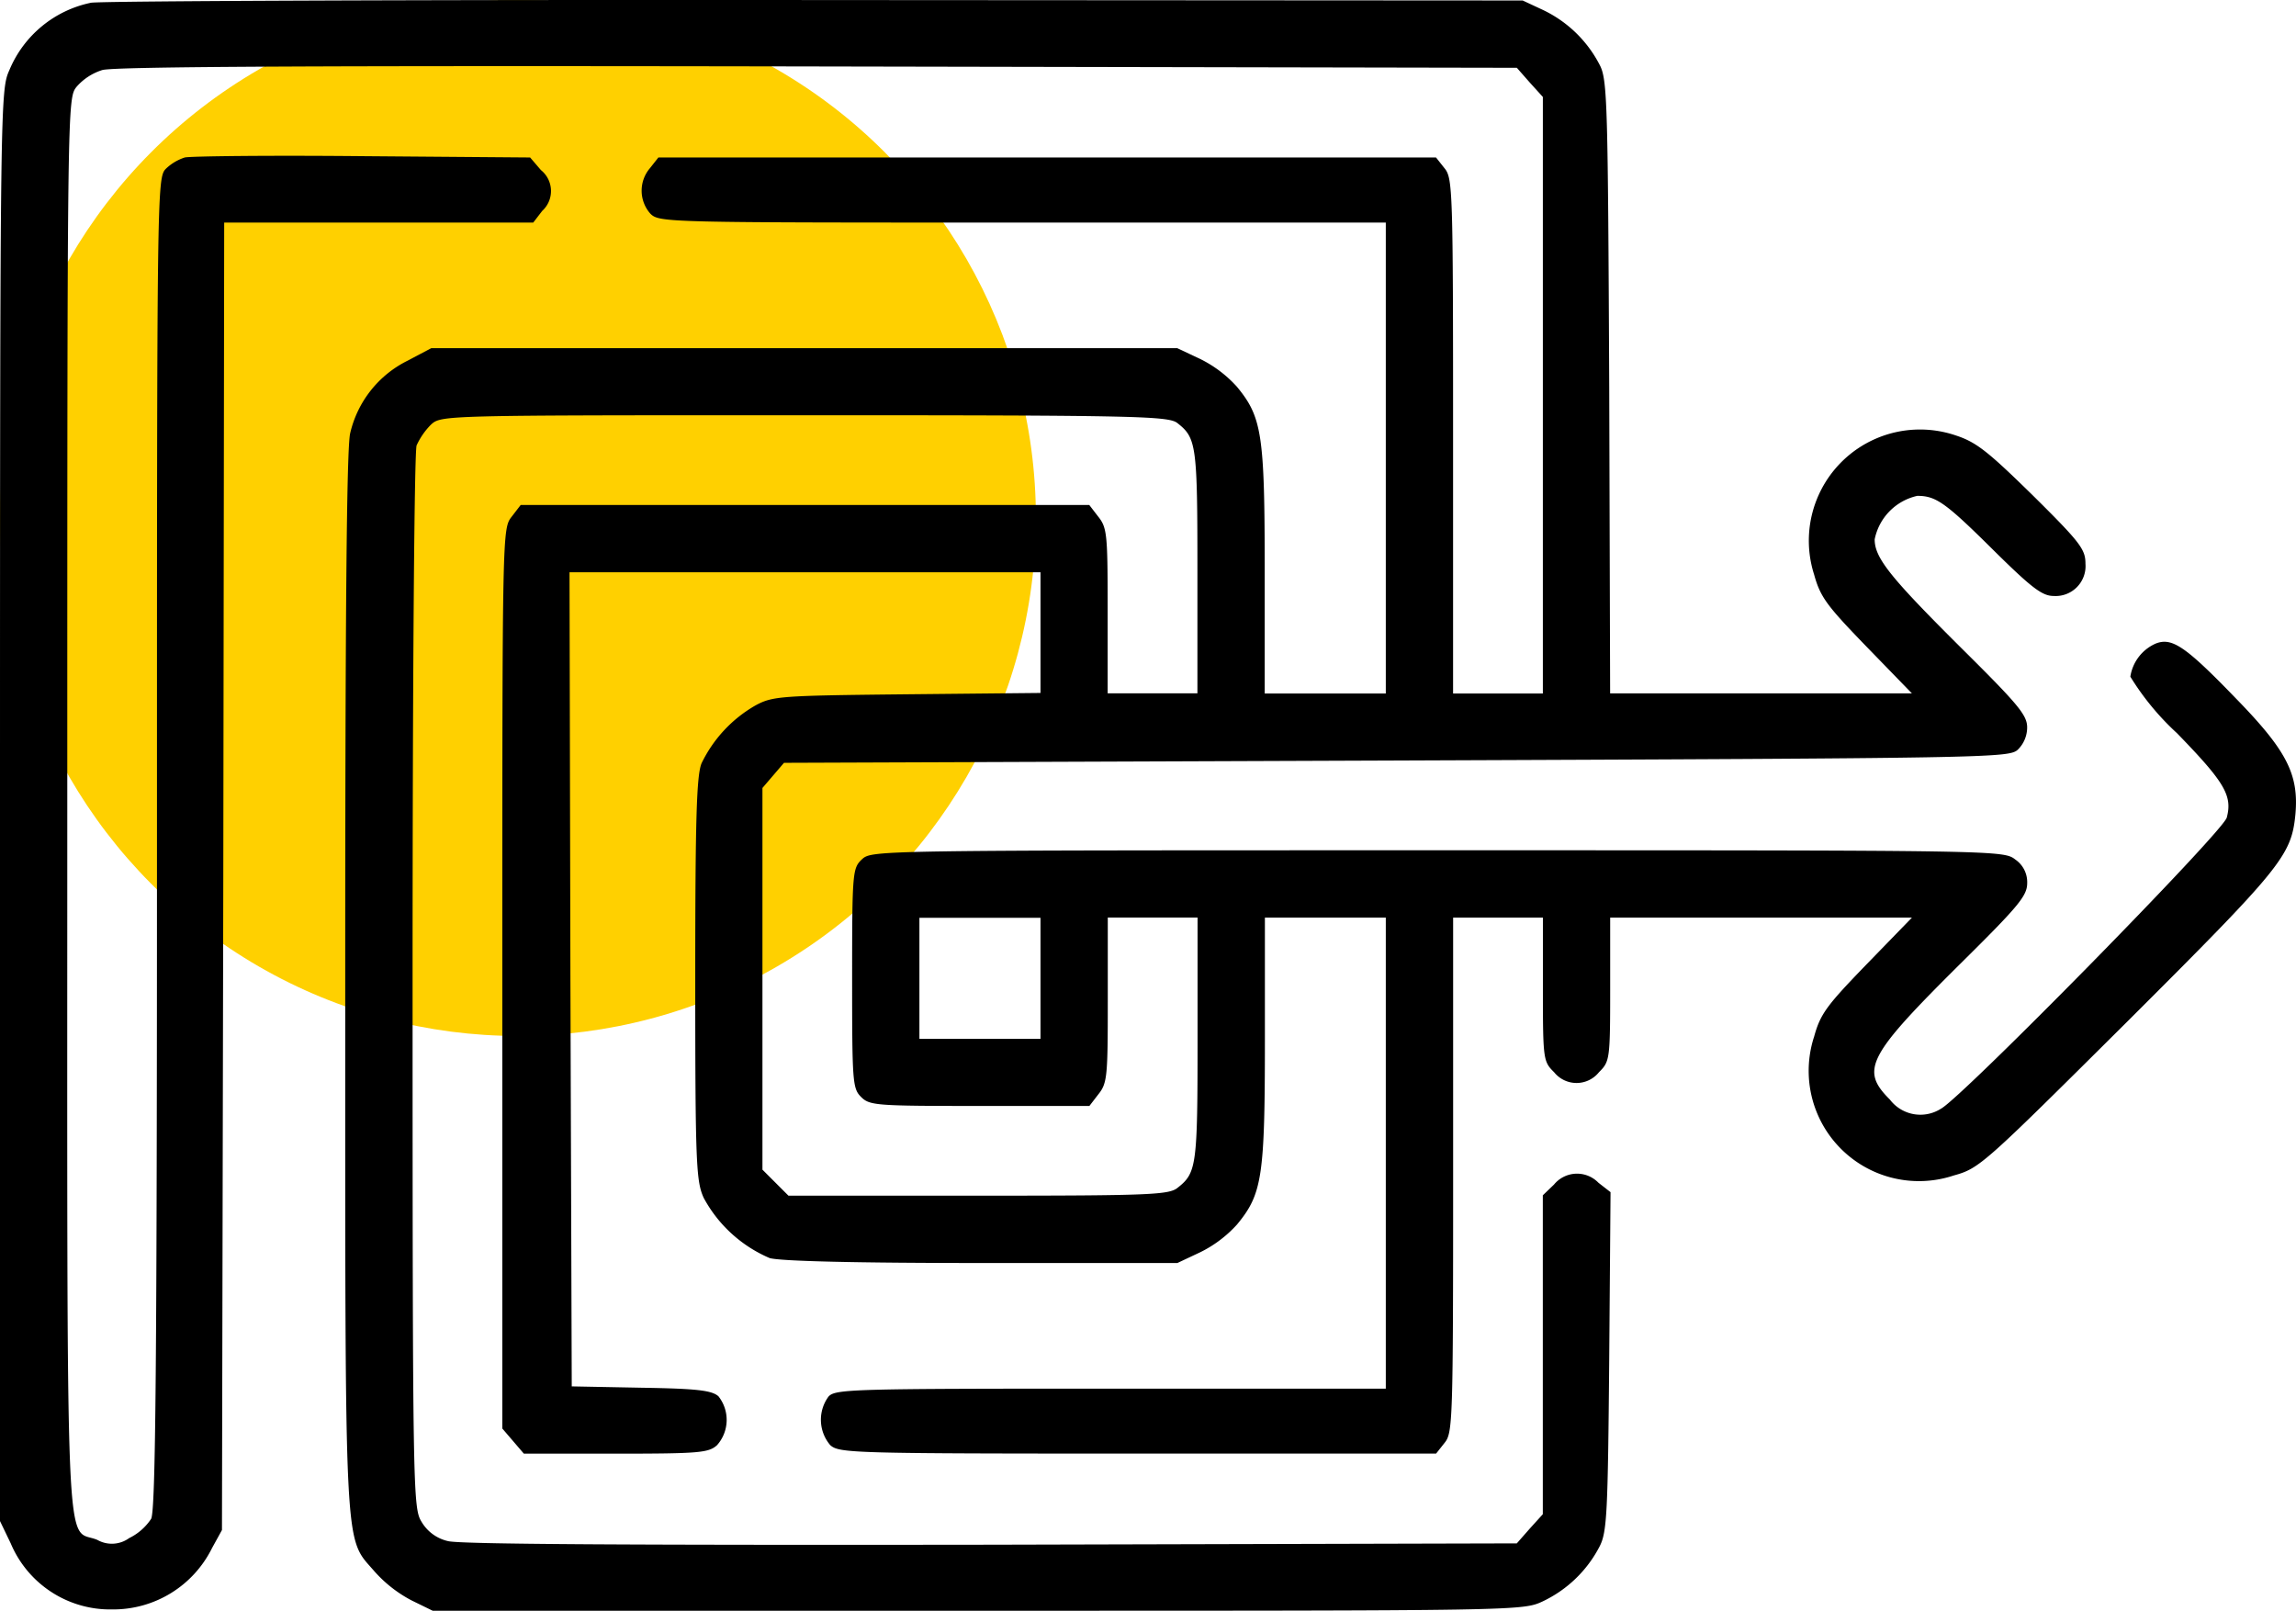 <svg xmlns="http://www.w3.org/2000/svg" width="99.74" height="69.968" viewBox="0 0 99.74 69.968">
  <g id="Group_254" data-name="Group 254" transform="translate(-7783 -1597.585)">
    <circle id="Ellipse_26" data-name="Ellipse 26" cx="22.5" cy="22.5" r="22.5" transform="translate(7783 1597.585)" fill="#ffd000"/>
    <g id="simplify" transform="translate(7783 2033.204)">
      <path id="Path_585" data-name="Path 585" d="M3.955-435.5a4.914,4.914,0,0,0-3.546,2.923C.019-431.7,0-431.466,0-400.624v31.076l.468.974a4.686,4.686,0,0,0,4.4,2.864,4.788,4.788,0,0,0,4.345-2.669l.429-.779L9.7-397.565l.039-28.387H23.165l.39-.507a1.166,1.166,0,0,0-.058-1.773l-.468-.546-7.287-.058c-3.994-.039-7.462,0-7.715.058a2.122,2.122,0,0,0-.818.487c-.39.39-.39.779-.39,29.264,0,22.639-.058,28.991-.253,29.381a2.41,2.41,0,0,1-.955.838,1.28,1.28,0,0,1-1.383.078c-1.422-.6-1.305,2.241-1.305-31.913,0-30.686,0-30.705.409-31.212a2.452,2.452,0,0,1,1.111-.721c.507-.156,9.917-.195,31.076-.156l30.374.058.565.643.565.623v25.913h-3.9v-11.183c0-10.716-.019-11.2-.37-11.631l-.37-.468H28.6l-.37.468a1.506,1.506,0,0,0,.019,1.968c.39.39.643.39,16.171.39H60.2v20.457h-5.26v-5.319c0-5.942-.117-6.683-1.208-8.008a5.316,5.316,0,0,0-1.6-1.208l-.994-.468h-32.4l-1.033.546a4.7,4.7,0,0,0-2.494,3.156c-.156.682-.214,8.066-.214,23.847,0,25.289-.058,24.042,1.266,25.581a5.683,5.683,0,0,0,1.617,1.266l.916.448H42.473c23.614,0,23.672,0,24.549-.409a5.364,5.364,0,0,0,2.474-2.4c.312-.623.351-1.442.409-8.047l.058-7.326-.526-.409a1.294,1.294,0,0,0-1.929.078l-.487.468v13.853l-.565.623-.565.643-22.834.058c-15.723.02-23.068-.019-23.594-.156a1.789,1.789,0,0,1-1.15-.838c-.37-.6-.39-1.169-.39-23.458,0-13.755.078-23.029.175-23.3a3.1,3.1,0,0,1,.623-.9c.448-.409.468-.409,16.229-.409,14.671,0,15.84.039,16.21.351.818.643.857.974.857,6.449v5.28h-3.9v-3.585c0-3.312-.019-3.6-.409-4.091l-.39-.507H22.62l-.39.507c-.409.526-.409.584-.409,20.068v19.542l.468.546.468.546H26.75c3.643,0,4.033-.039,4.4-.37a1.651,1.651,0,0,0,.058-2.124c-.292-.253-.916-.331-3.351-.37l-3.02-.058-.058-17.691-.039-17.671H45.2v5.241l-5.787.058c-5.533.058-5.845.078-6.6.487a5.8,5.8,0,0,0-2.338,2.513c-.214.526-.273,2.4-.273,9.371,0,8.027.039,8.787.37,9.508a5.87,5.87,0,0,0,2.864,2.611c.487.136,3.8.214,9.235.214h8.475l.994-.468a5.317,5.317,0,0,0,1.6-1.208c1.091-1.325,1.208-2.065,1.208-8.008v-5.319H60.2V-375.3H48.26c-11.339,0-11.982.019-12.274.351a1.7,1.7,0,0,0,.078,2.1c.39.351.9.37,13.365.37H62.385l.37-.468c.351-.429.37-.916.37-11.631v-11.183h3.9v3.117c0,3.059.019,3.137.487,3.6a1.249,1.249,0,0,0,1.948,0c.468-.468.487-.546.487-3.6v-3.117H83.057l-1.968,2.026c-1.715,1.773-2.007,2.143-2.28,3.137a4.79,4.79,0,0,0,6.059,6.04c1.13-.312,1.286-.468,7.54-6.683,6.7-6.683,7.131-7.209,7.306-9,.156-1.734-.37-2.767-2.572-5.027-2.2-2.279-2.786-2.669-3.487-2.4a1.878,1.878,0,0,0-1.111,1.442,11.53,11.53,0,0,0,2.026,2.455c2.065,2.124,2.416,2.708,2.163,3.663-.136.6-11.5,12.158-12.411,12.645a1.662,1.662,0,0,1-2.221-.39c-1.305-1.305-.994-1.89,3.215-6.059,2.4-2.377,2.747-2.806,2.747-3.351a1.187,1.187,0,0,0-.507-1.013c-.526-.409-.526-.409-25.094-.409-24.471,0-24.588,0-25.016.39-.409.39-.429.526-.429,5.163,0,4.52.019,4.793.39,5.163s.643.39,5.144.39h4.773l.39-.507c.39-.487.409-.779.409-4.091v-3.585h3.9v5.28c0,5.475-.039,5.806-.857,6.449-.37.312-1.13.351-8.651.351H34.251l-.565-.565-.565-.565v-16.58l.468-.546.468-.546,26.595-.1c25.8-.1,26.614-.117,27-.468a1.353,1.353,0,0,0,.409-.974c0-.526-.39-.994-2.747-3.332-3.176-3.156-3.877-4.014-3.877-4.832a2.424,2.424,0,0,1,1.851-1.89c.818,0,1.227.292,3.351,2.4,1.637,1.617,2.085,1.948,2.572,1.948a1.3,1.3,0,0,0,1.383-1.4c0-.624-.214-.916-2.28-2.961-1.948-1.909-2.455-2.318-3.351-2.611a4.829,4.829,0,0,0-6.157,6.04c.273.994.565,1.364,2.28,3.137l1.968,2.026H69.945L69.906-418.8c-.058-12.333-.078-13.346-.409-13.989a5.364,5.364,0,0,0-2.474-2.4l-.877-.409-30.686-.019C18.587-435.635,4.4-435.577,3.955-435.5ZM45.2-393.123v2.63h-5.26v-5.26H45.2Z" transform="translate(0)"/>
    </g>
  </g>
</svg>

